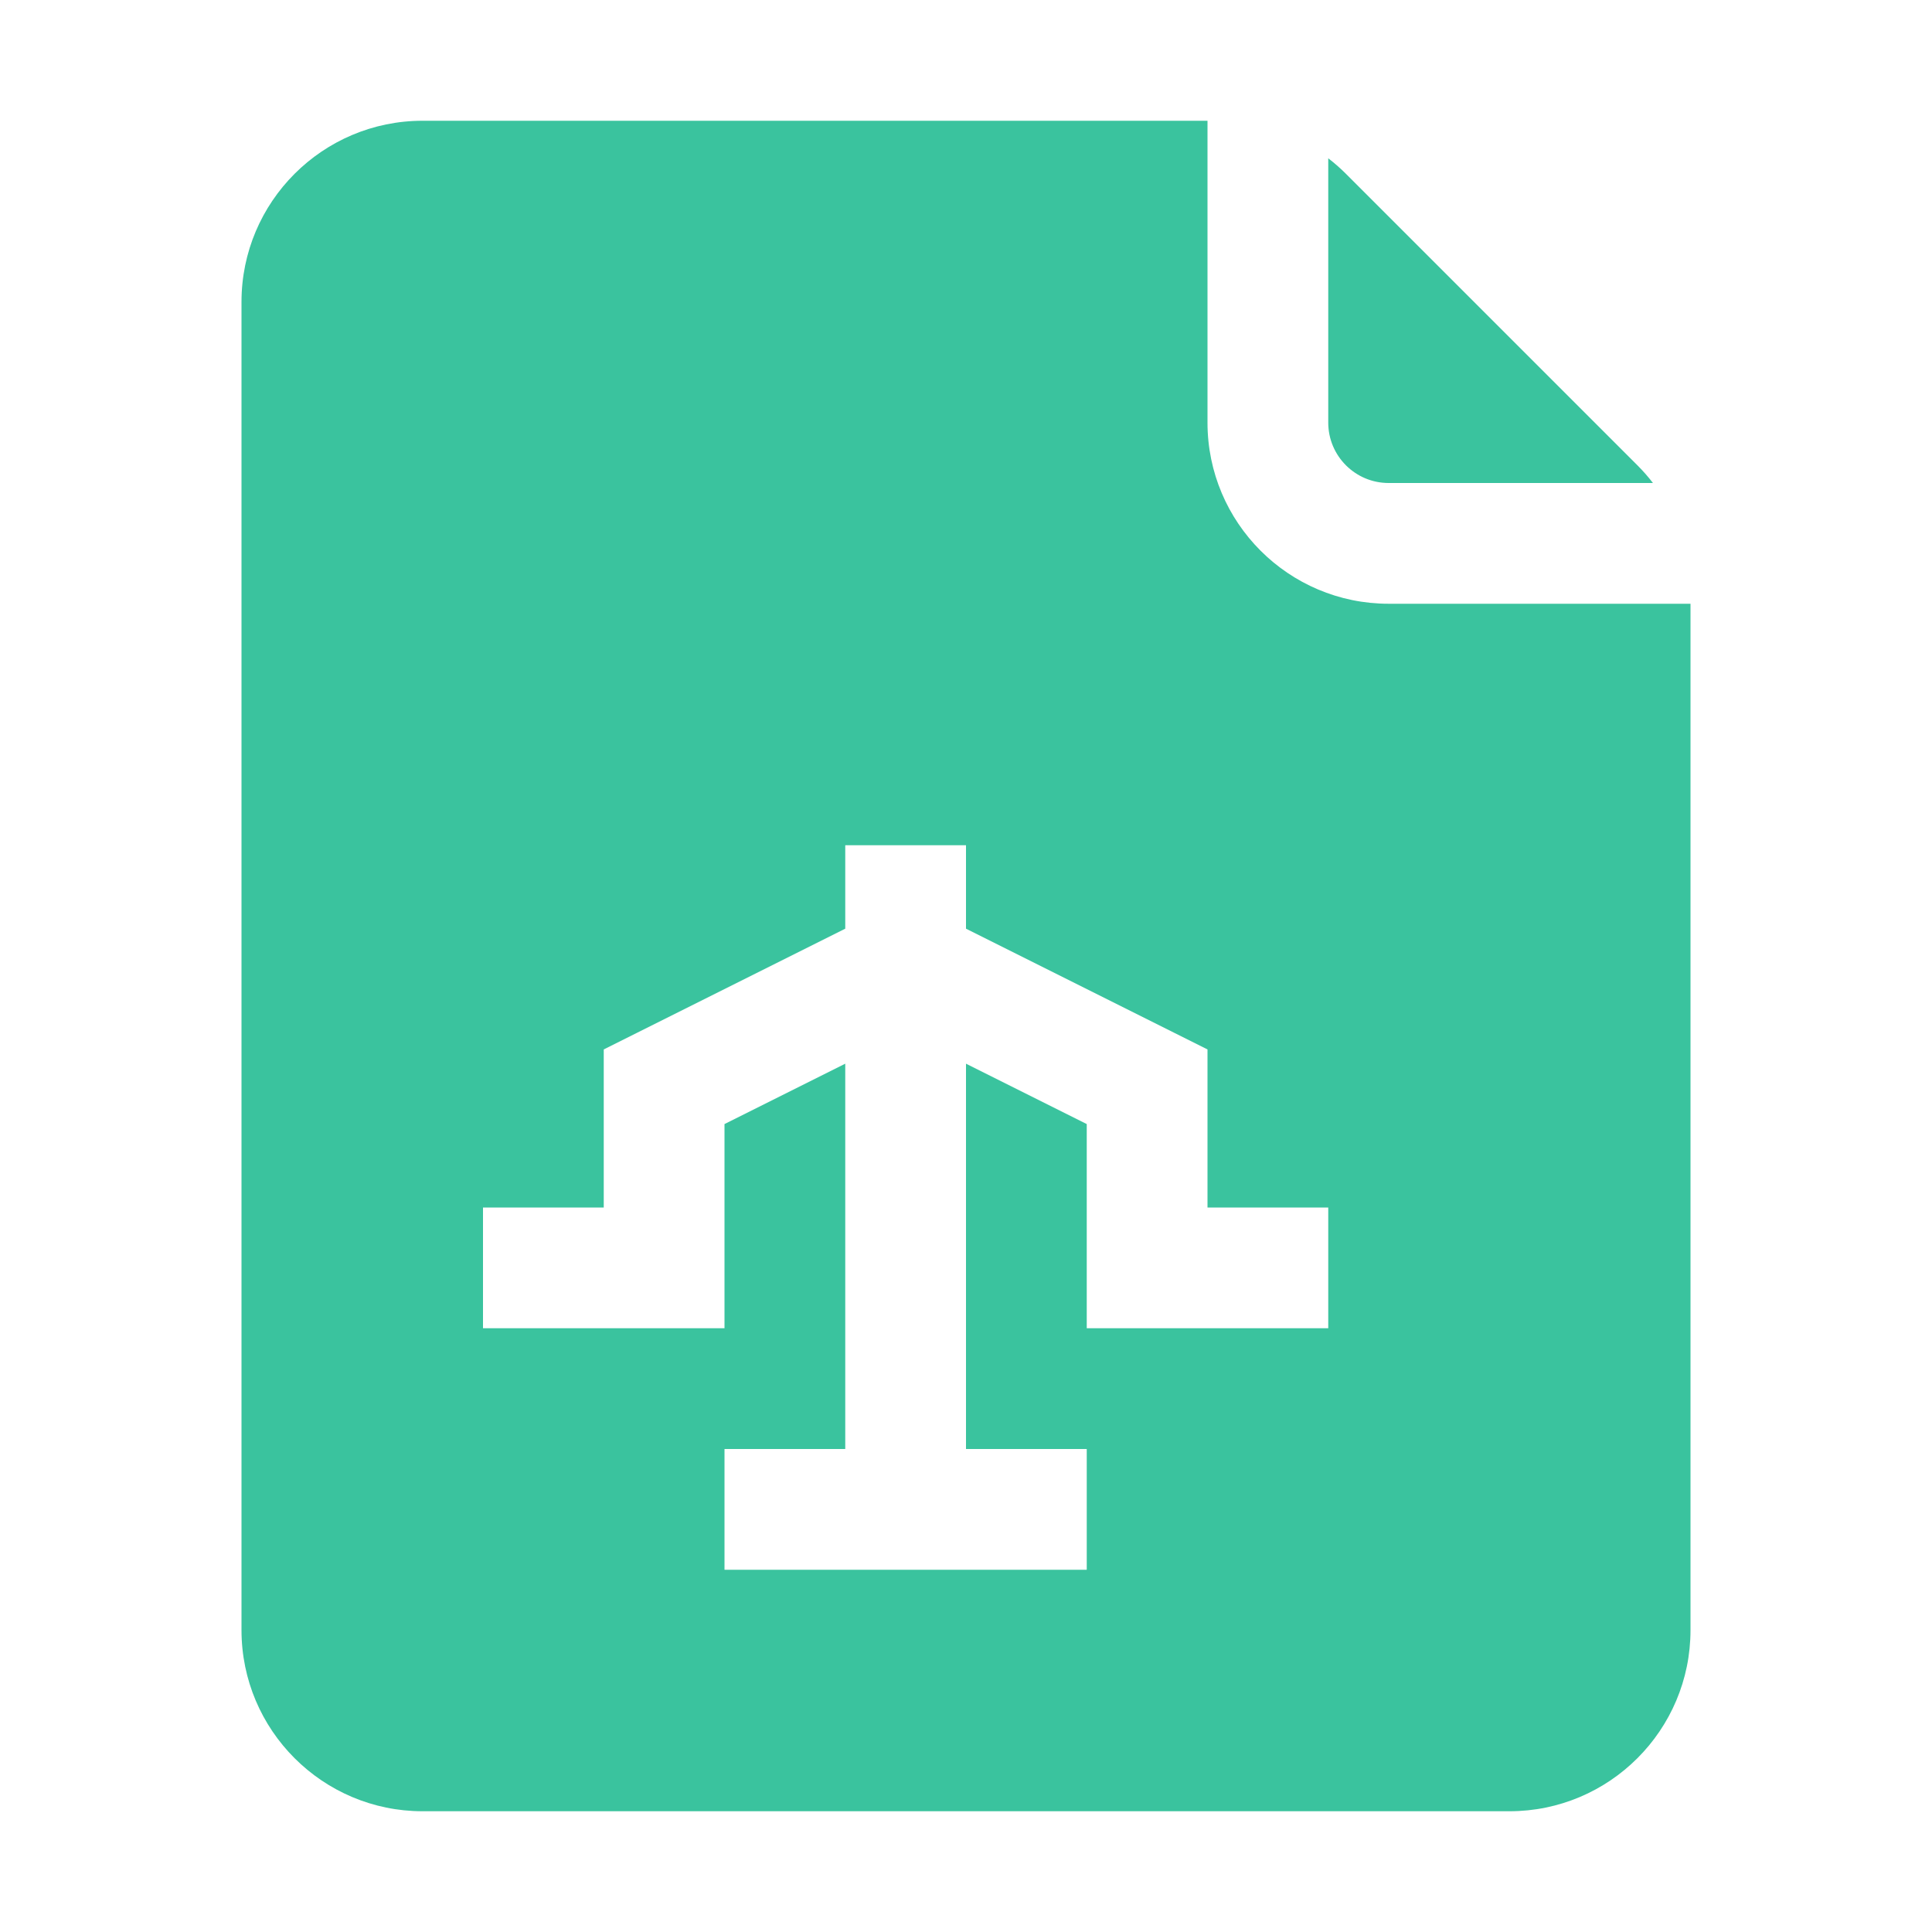 <svg width="16" height="16" viewBox="0 0 16 16" fill="none" xmlns="http://www.w3.org/2000/svg">
<path fill-rule="evenodd" clip-rule="evenodd" d="M10 1V3.5C10 4.328 10.672 5 11.5 5H14V13.5C14 14.328 13.328 15 12.5 15H3.5C2.672 15 2 14.328 2 13.5V2.5C2 1.672 2.672 1 3.5 1H10ZM11 1.311V3.5C11 3.776 11.224 4 11.5 4H13.689C13.65 3.949 13.607 3.9 13.561 3.854L11.146 1.439C11.1 1.393 11.051 1.35 11 1.311ZM5.276 8.553L7 7.691V7H8V7.691L9.724 8.553L10 8.691V9V10H11V11H9.5H9V10.5V9.309L8 8.809V12H9V13H7.5H6V12H7V8.809L6 9.309V10.5V11H5.5H4V10H5V9V8.691L5.276 8.553Z" fill="#3AC39E"/>
</svg>

